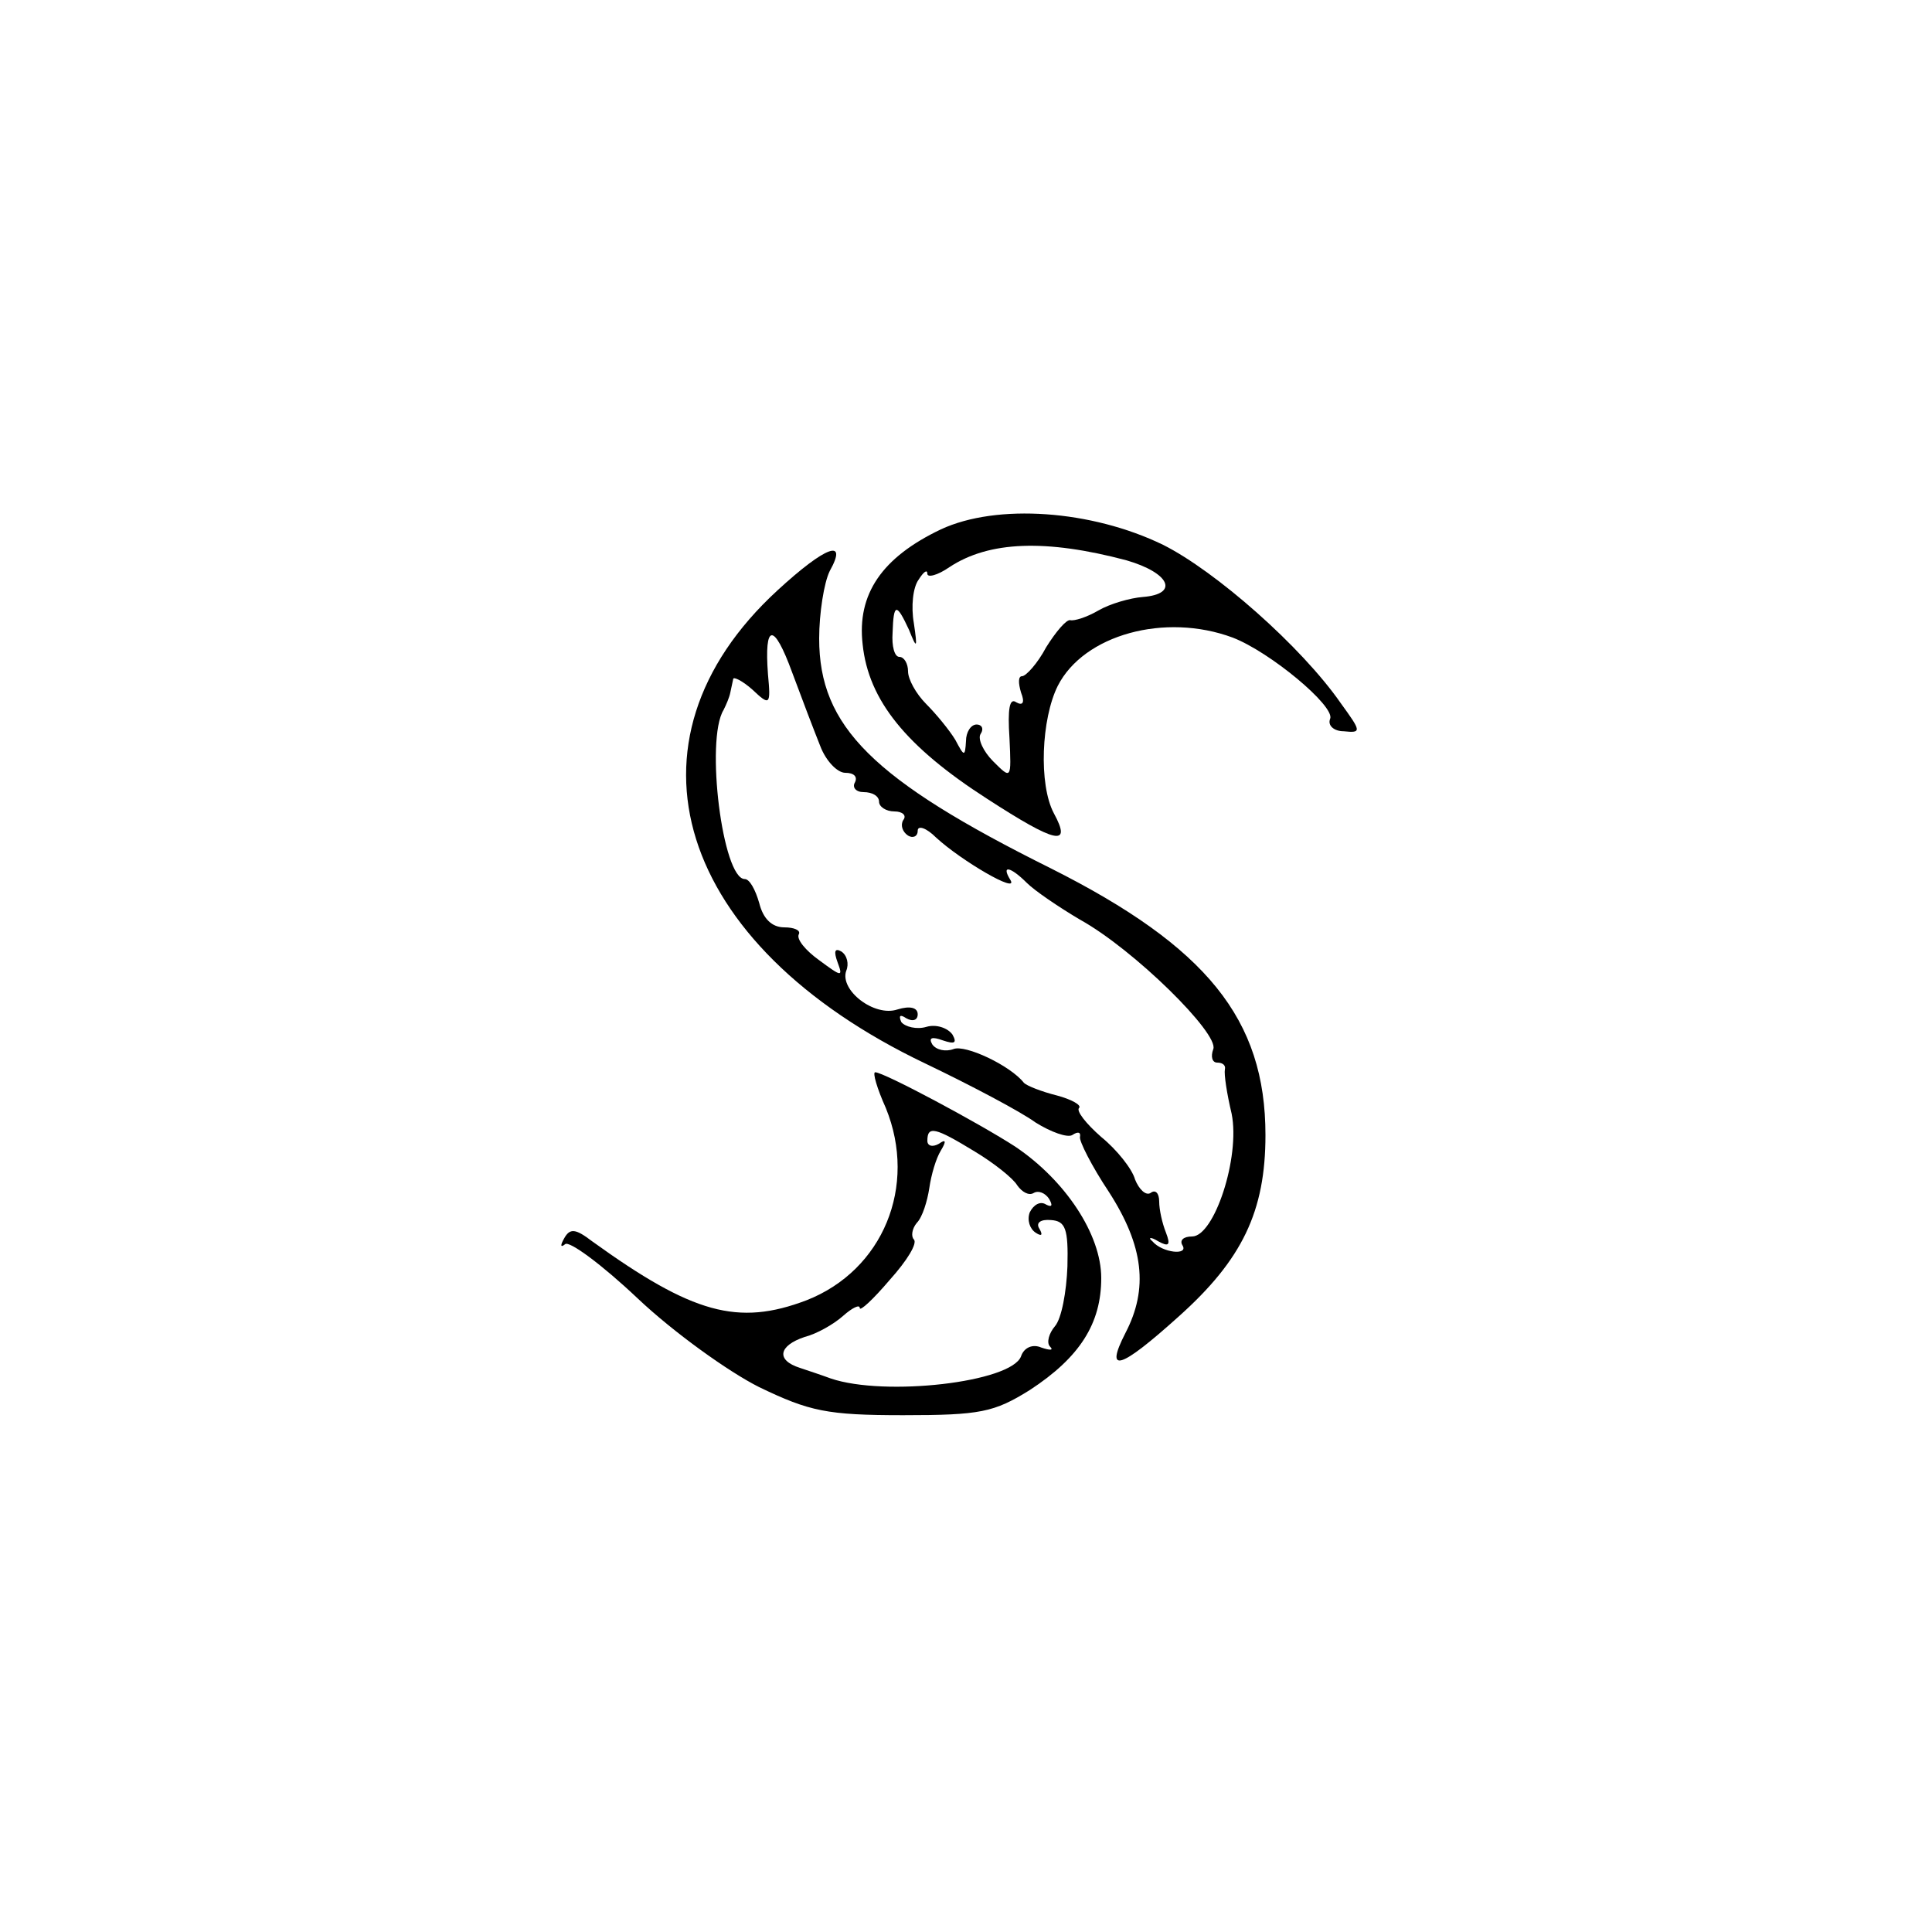 <?xml version="1.0" standalone="no"?>
<!DOCTYPE svg PUBLIC "-//W3C//DTD SVG 20010904//EN"
 "http://www.w3.org/TR/2001/REC-SVG-20010904/DTD/svg10.dtd">
<svg version="1.0" xmlns="http://www.w3.org/2000/svg"
 width="200pt" height="200pt" viewBox="0 0 200 200"
 preserveAspectRatio="xMidYMid meet">
<g transform="translate(0,200) scale(0.1,-0.1)"
fill="#000000" stroke="none">
<path d="M974 1452 c-61 -29 -87 -67 -81 -119 6 -58 45 -106 129 -160 71 -46
88 -50 69 -15 -16 30 -13 98 4 132 27 53 111 76 181 50 39 -15 106 -71 101
-84 -3 -7 4 -13 14 -13 19 -2 18 0 -3 29 -41 59 -130 137 -184 164 -74 36
-172 43 -230 16z m192 -32 c45 -13 55 -35 17 -38 -13 -1 -34 -7 -46 -14 -12
-7 -25 -11 -29 -10 -4 1 -15 -12 -25 -28 -9 -17 -21 -30 -25 -30 -4 0 -4 -7
-1 -17 4 -10 2 -14 -5 -10 -7 5 -9 -7 -7 -37 2 -43 2 -43 -17 -24 -10 10 -16
23 -13 28 4 6 1 10 -4 10 -6 0 -11 -8 -11 -17 -1 -17 -2 -16 -11 1 -6 10 -20
27 -30 37 -11 11 -19 26 -19 34 0 8 -4 15 -9 15 -5 0 -8 11 -7 25 1 31 4 31
17 3 8 -20 9 -20 5 7 -3 17 -1 37 5 45 5 8 9 11 9 6 0 -4 10 -2 23 7 41 27
100 29 183 7z"/>
<path d="M805 1389 c-171 -157 -105 -367 153 -490 48 -23 99 -50 114 -61 16
-10 33 -16 38 -13 6 4 9 3 8 -2 -1 -4 12 -30 30 -57 36 -56 41 -100 17 -146
-22 -43 -5 -37 55 17 66 59 90 109 90 188 0 120 -61 195 -222 276 -185 92
-240 147 -240 238 0 26 5 58 11 70 19 34 -4 26 -54 -20z m44 -161 c6 -16 18
-28 26 -28 9 0 13 -4 10 -10 -3 -5 1 -10 9 -10 9 0 16 -4 16 -10 0 -5 7 -10
16 -10 8 0 13 -4 9 -9 -3 -5 -1 -12 5 -16 5 -3 10 -1 10 5 0 6 9 3 19 -7 26
-24 86 -59 77 -44 -10 16 0 14 17 -3 8 -8 33 -25 55 -38 56 -31 144 -118 138
-134 -3 -8 -1 -14 4 -14 6 0 9 -3 8 -7 -1 -5 2 -25 7 -46 9 -45 -18 -127 -41
-127 -9 0 -13 -4 -10 -9 7 -11 -21 -8 -31 4 -5 4 -2 5 6 0 11 -6 13 -4 8 9 -4
10 -7 24 -7 32 0 9 -4 13 -9 9 -5 -3 -12 4 -16 14 -3 11 -19 31 -35 44 -16 14
-26 27 -23 30 3 3 -8 9 -23 13 -16 4 -31 10 -34 13 -14 18 -61 40 -73 35 -8
-3 -18 -1 -22 5 -4 7 0 8 11 4 12 -4 15 -3 10 6 -5 7 -17 11 -27 8 -10 -3 -22
0 -26 5 -3 7 -1 8 5 4 7 -4 12 -2 12 4 0 7 -8 9 -21 5 -24 -8 -60 20 -53 40 3
7 1 16 -5 20 -7 4 -8 0 -4 -11 6 -16 4 -15 -19 2 -14 10 -24 22 -21 27 2 4 -5
7 -15 7 -13 0 -22 9 -26 25 -4 14 -10 25 -15 25 -23 0 -41 144 -22 175 3 6 6
13 7 18 1 4 2 10 3 14 0 3 10 -2 20 -11 18 -17 19 -16 16 16 -4 53 6 54 25 2
10 -27 23 -61 29 -76z"/>
<path d="M917 853 c33 -81 -3 -168 -82 -199 -71 -27 -118 -14 -222 61 -17 13
-23 14 -29 3 -4 -7 -4 -10 1 -6 4 4 38 -21 75 -56 37 -35 94 -76 126 -92 52
-25 70 -29 149 -29 80 0 94 3 131 26 52 34 74 69 74 116 0 45 -37 101 -89 136
-37 24 -136 77 -145 77 -3 0 2 -17 11 -37z m92 -45 c20 -12 40 -28 44 -35 5
-7 12 -11 17 -8 5 3 12 0 16 -6 4 -7 3 -9 -3 -6 -6 4 -13 0 -17 -8 -3 -8 0
-17 6 -21 6 -4 8 -3 4 4 -4 6 1 10 12 9 15 -1 18 -9 17 -48 -1 -26 -6 -54 -13
-62 -6 -7 -9 -17 -5 -21 4 -4 0 -4 -9 -1 -9 4 -18 0 -21 -9 -10 -27 -141 -42
-197 -23 -8 3 -23 8 -32 11 -25 8 -22 23 5 32 12 3 30 13 40 22 9 8 17 12 17
8 0 -4 14 9 31 29 18 20 29 38 25 42 -3 3 -2 11 3 17 6 6 11 23 13 36 2 14 7
31 12 39 6 10 5 12 -2 7 -7 -4 -12 -2 -12 3 0 16 8 14 49 -11z"/>
</g>
</svg>
